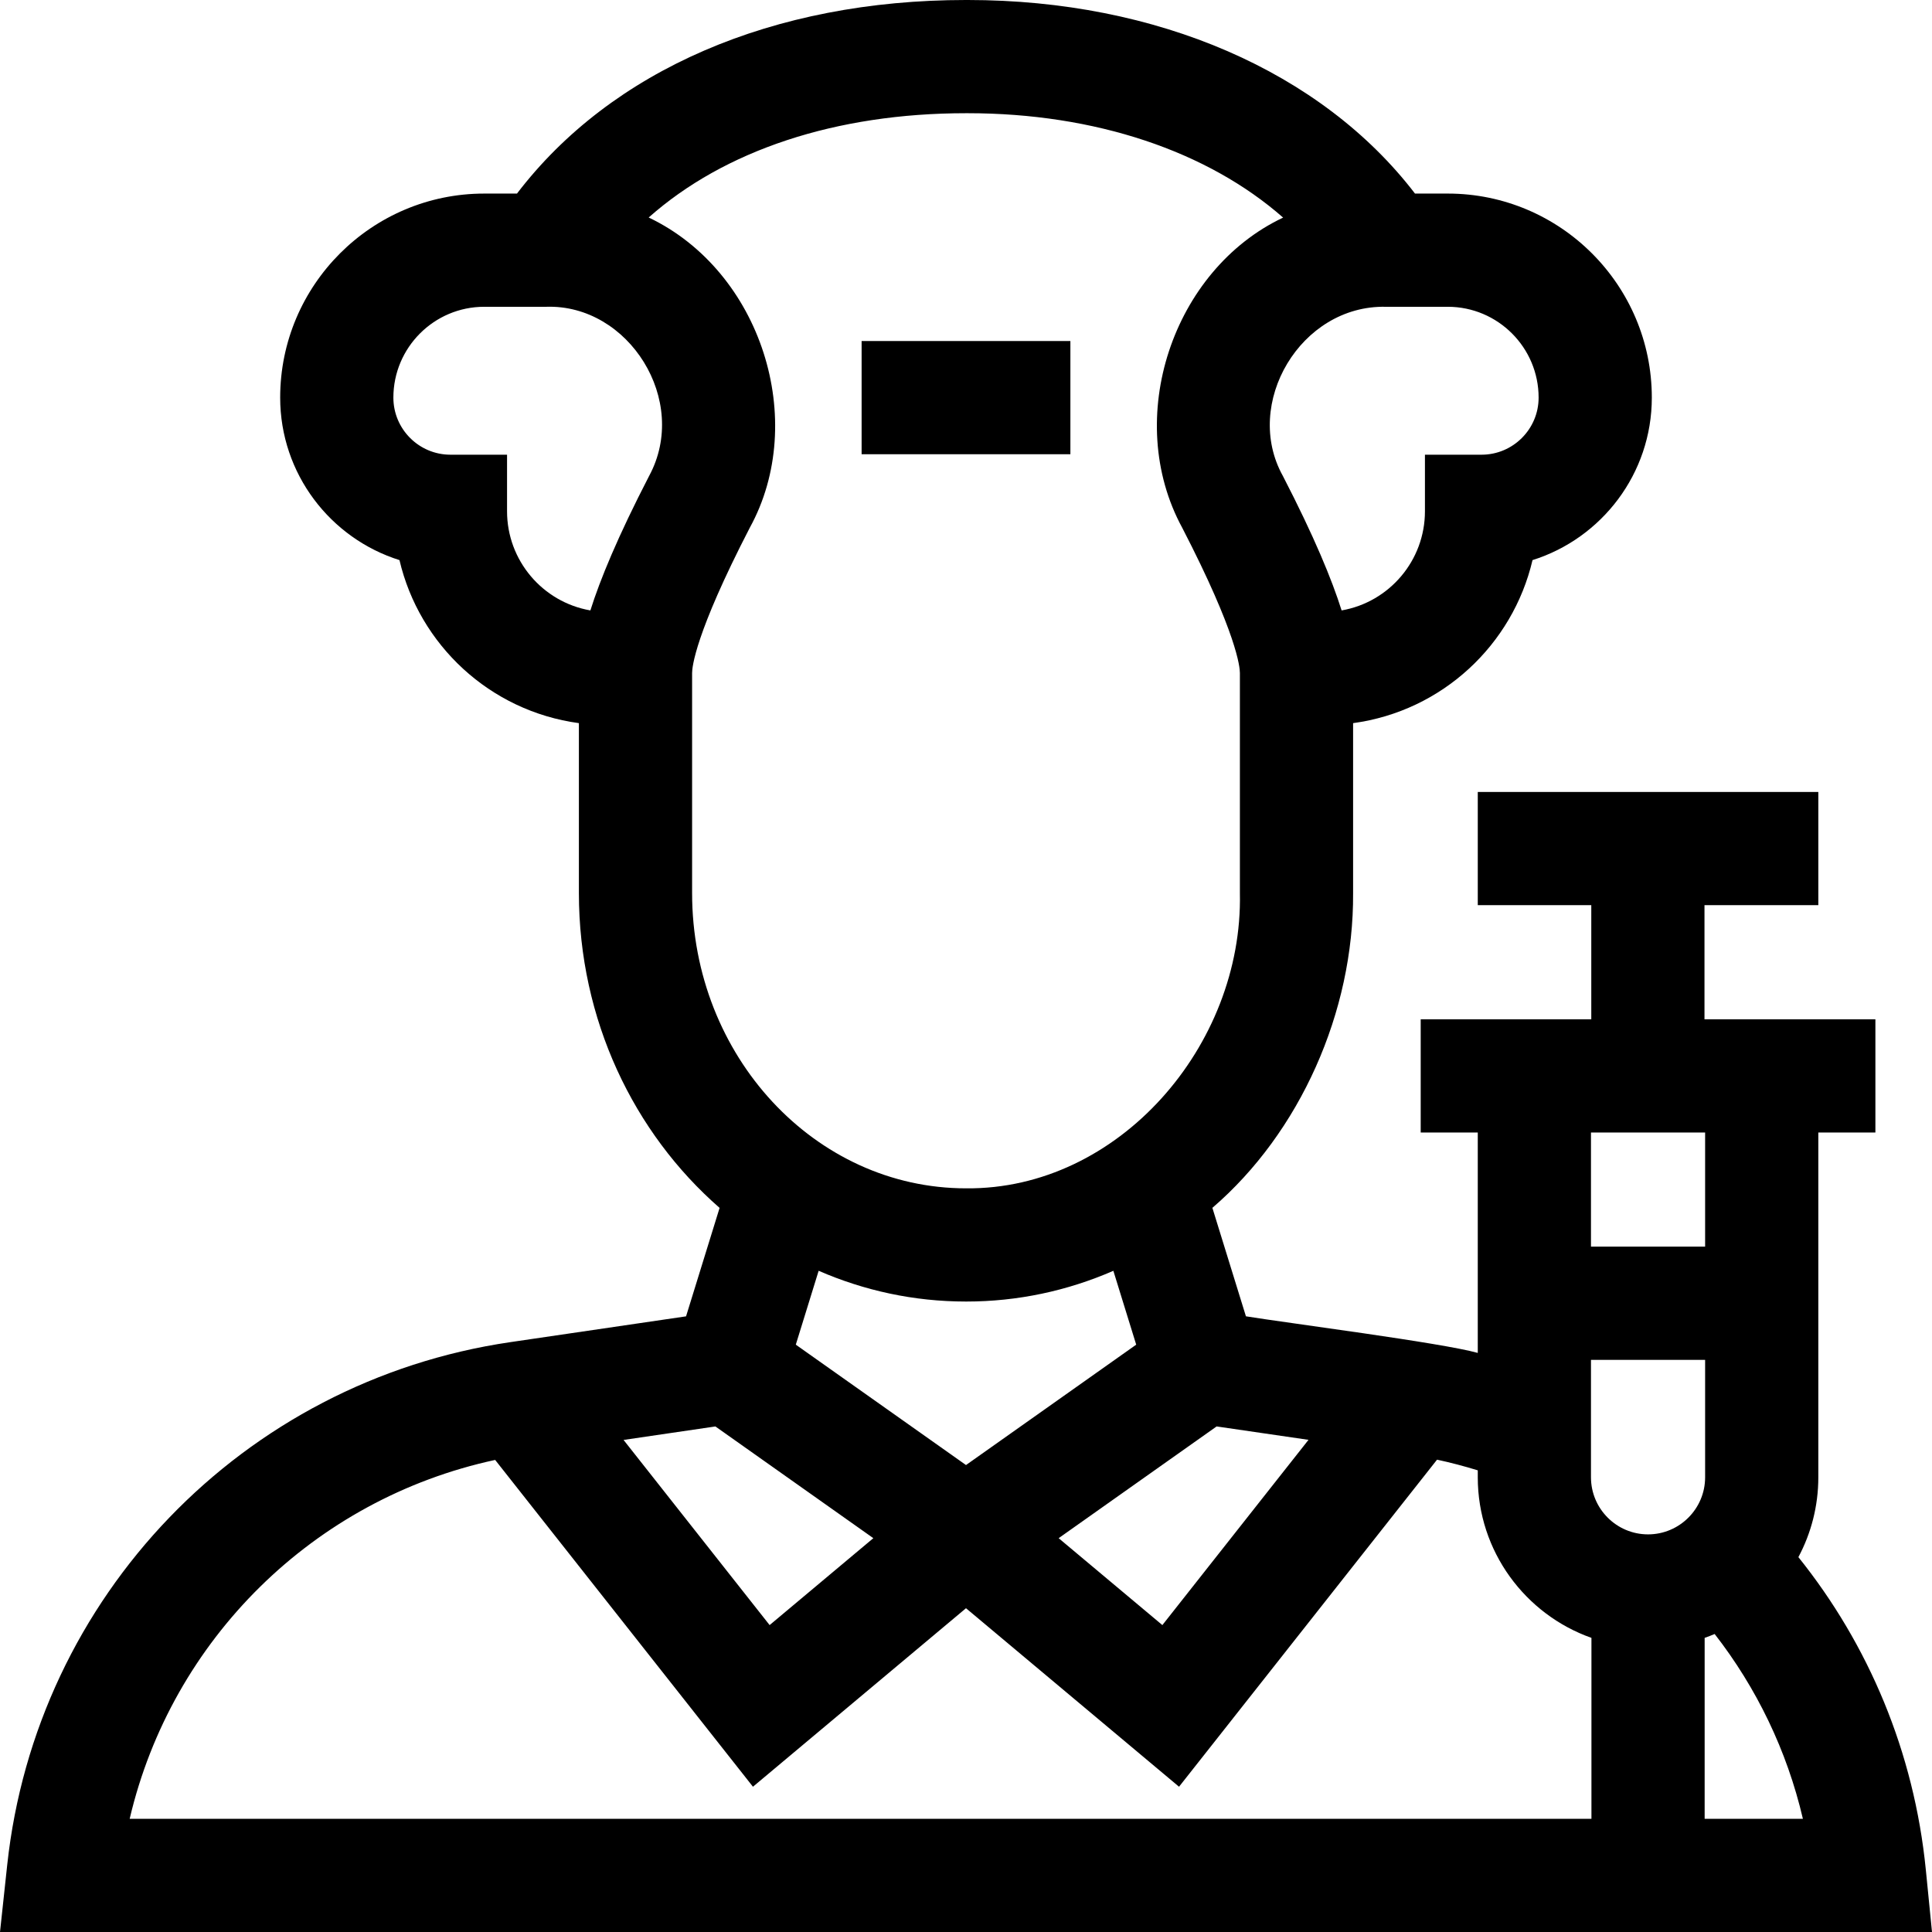 <svg id="Capa_1" enable-background="new 0 0 512 512" height="512" viewBox="0 0 512 512" width="512" xmlns="http://www.w3.org/2000/svg"><g><path d="m228.336 90.376h55.327v30h-55.327z"/><path d="m510.365 495.52c-3.097-31.229-15.209-59.74-33.773-82.863 3.367-6.314 5.282-13.515 5.282-21.156v-91.375h15.126v-30h-45.294v-30.25h30.169v-30h-90.25v30h30.081v30.25h-45.206v30h15.125v58.411c-9.556-2.686-50.99-8-61.441-9.701l-8.891-28.743c23.179-19.924 37.482-51.901 37.293-83.404v-45.049c23.633-3.207 42.289-20.764 47.548-43.206 18.304-5.754 31.616-22.881 31.616-43.06 0-29.817-24.258-54.075-54.075-54.075h-8.686c-24.735-32.286-68.327-51.299-118.541-51.299-.147 0-.301 0-.449 0-51.192 0-94.025 18.589-118.994 51.3h-8.681c-29.817 0-54.075 24.258-54.075 54.075 0 20.179 13.312 37.306 31.616 43.06 5.26 22.442 23.916 39.999 47.548 43.206v45.048c0 33.53 14.528 63.547 37.287 83.415l-8.889 28.741-46.581 6.838c-70.845 10.399-125.67 67.386-133.324 138.583l-1.905 17.734h511.998zm-88.74-135.145h30.25v31.125c0 8.34-6.785 15.125-15.125 15.125s-15.125-6.785-15.125-15.125zm30.25-60.25v30.25h-30.25v-30.25zm-105.107 81.447-38.726 49.091-27.487-23.032 41.863-29.611zm20.467-300.272h16.439c13.275 0 24.075 10.8 24.075 24.075 0 8.34-6.785 15.125-15.125 15.125h-15v15c0 13.01-9.398 24.059-22.084 26.267-2.567-8.152-7.221-19.478-15.571-35.647-10.66-19.131 4.679-45.289 27.266-44.82zm-195.205 44.819c-8.35 16.169-13.005 27.496-15.572 35.648-12.685-2.208-22.084-13.257-22.084-26.267v-15h-15c-8.34 0-15.125-6.785-15.125-15.125 0-13.275 10.8-24.075 24.075-24.075h16.439c21.85-.721 38.03 24.887 27.267 44.819zm11.384 110.569v-58.336c0-1.485.736-10.321 15.272-38.469 15.593-28.345 3.073-68.023-26.778-82.245 20.028-17.766 49.526-27.638 84.125-27.638h.385c33.849 0 63.595 10.065 83.622 27.664-29.294 13.855-42.5 53.251-26.726 82.22 14.535 28.148 15.271 36.983 15.271 38.469v58.362c.846 40.378-32.142 78.614-72.586 78.205-40.023 0-72.585-35.095-72.585-78.232zm72.566 108.232h.128c13.52 0 26.709-2.808 38.943-8.144l6.054 19.572-45.105 31.904-45.106-31.904 6.055-19.579c12.038 5.247 25.219 8.151 39.031 8.151zm-66.392 33.104 41.857 29.606-27.487 23.032-38.706-49.065zm-155.222 103.976c11.129-47.506 48.75-84.737 96.855-95.104l68.321 86.605 56.458-47.307 56.458 47.308 68.375-86.674c3.663.786 7.259 1.74 10.792 2.829v1.843c0 19.624 12.596 36.354 30.125 42.552v47.948zm417.384 0v-47.948c.897-.317 1.784-.655 2.653-1.026 11.055 14.211 19.152 30.83 23.384 48.975h-26.037z"/></g></svg>
